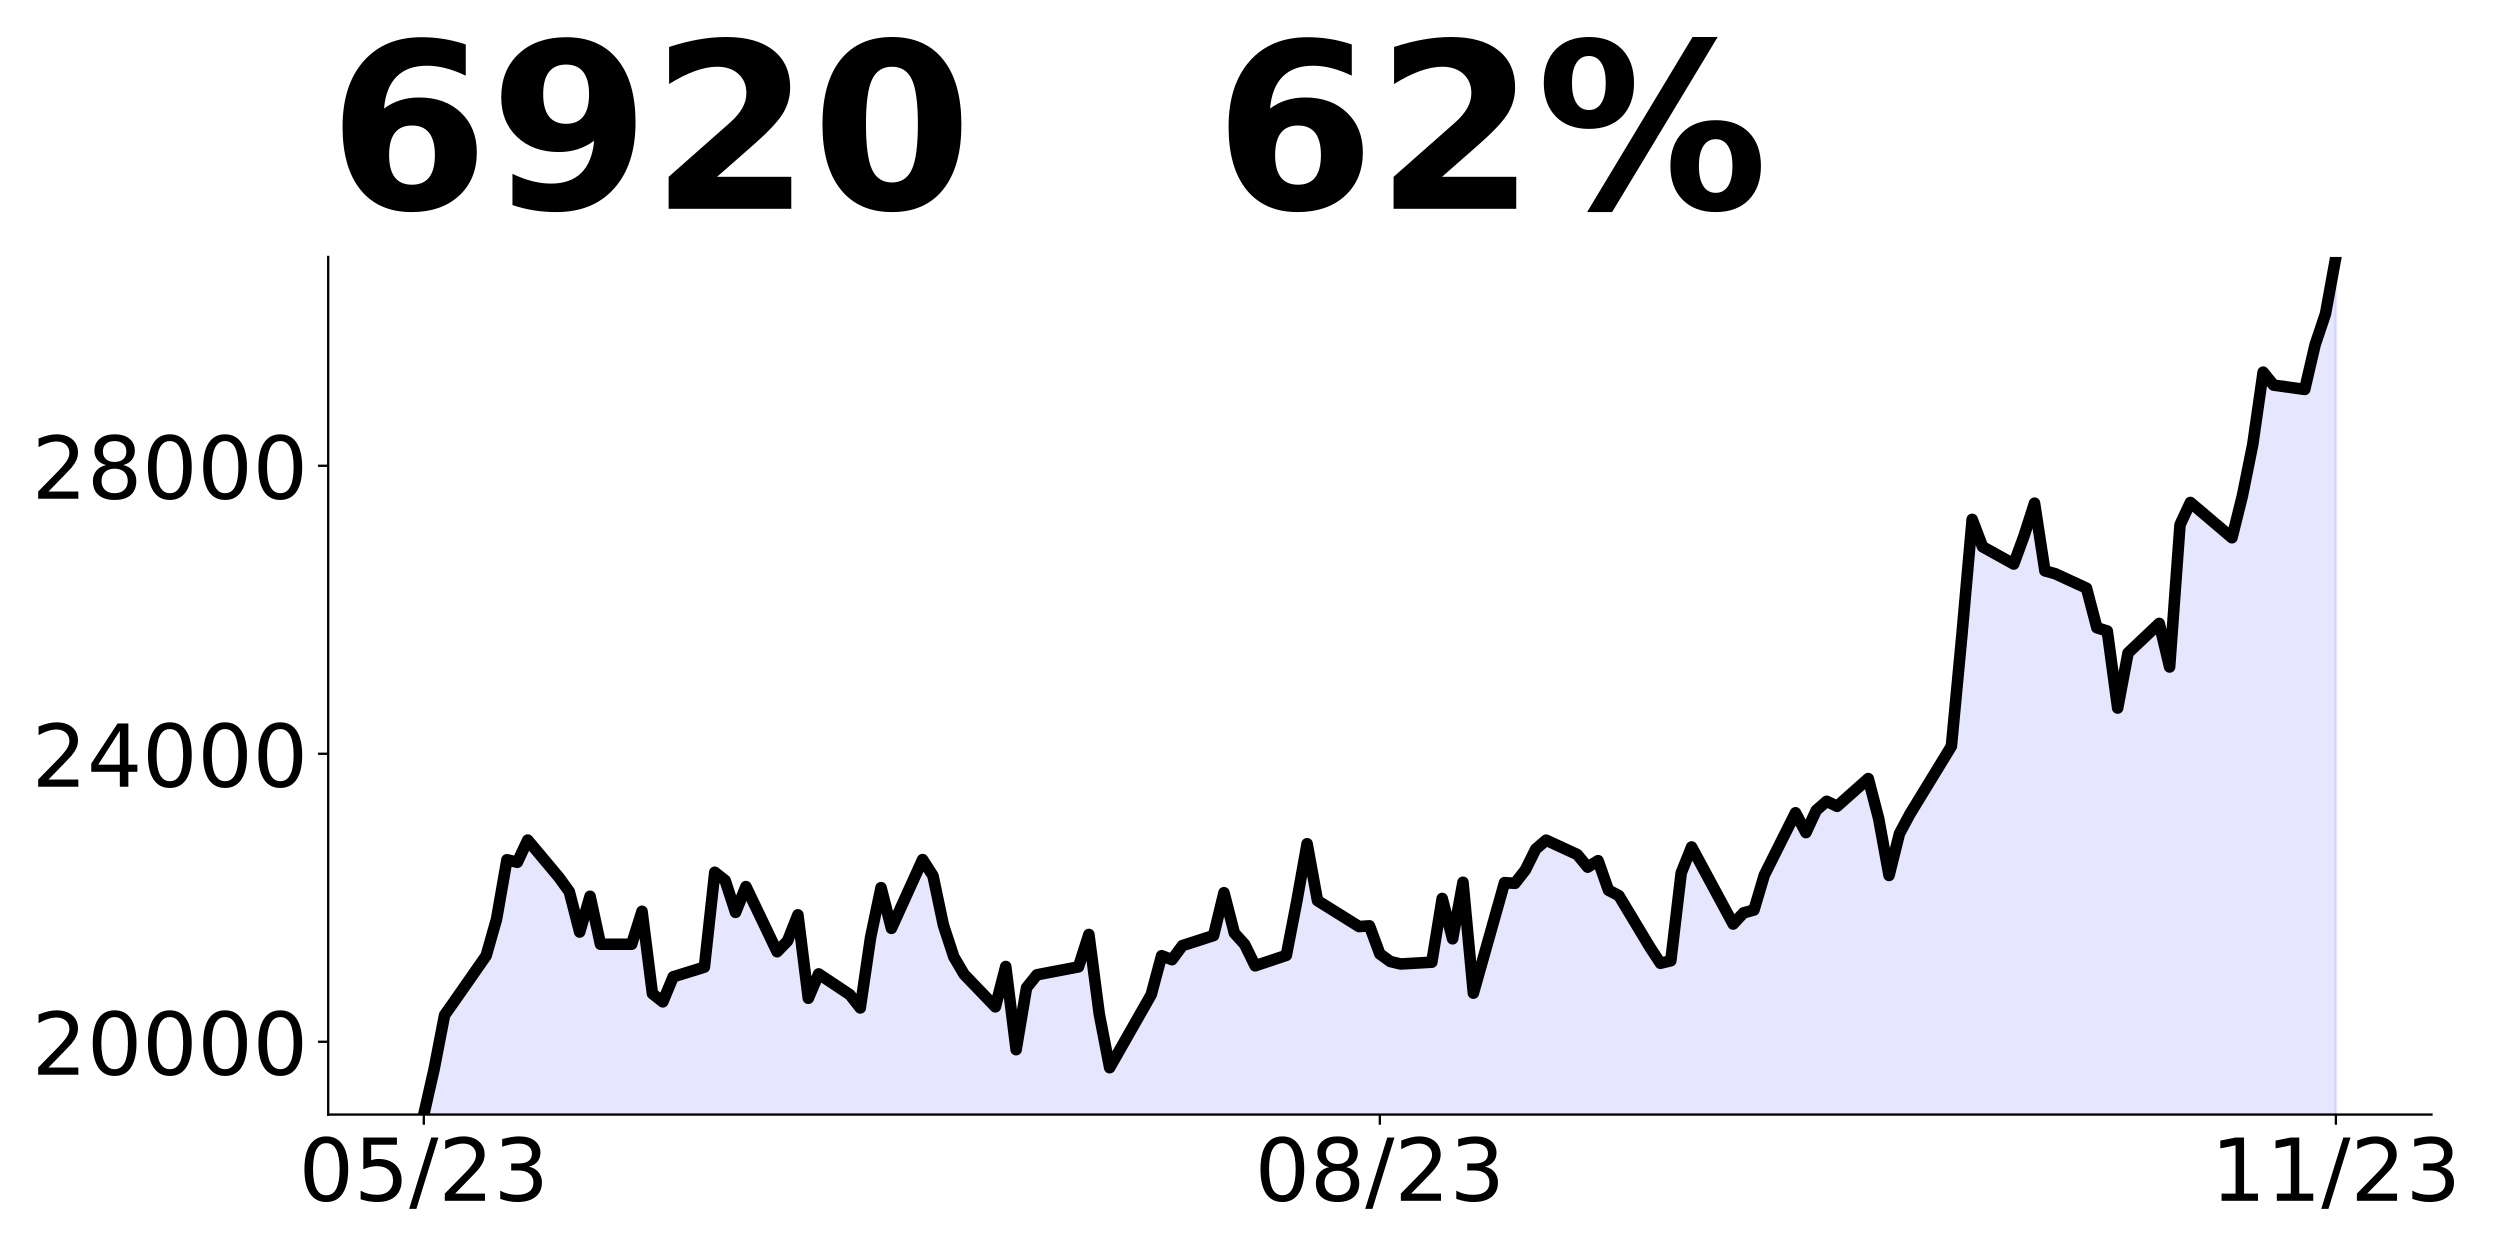 <?xml version="1.0" encoding="utf-8" standalone="no"?>
<!DOCTYPE svg PUBLIC "-//W3C//DTD SVG 1.1//EN"
  "http://www.w3.org/Graphics/SVG/1.1/DTD/svg11.dtd">
<!-- Created with matplotlib (https://matplotlib.org/) -->
<svg height="432pt" version="1.1" viewBox="0 0 864 432" width="864pt" xmlns="http://www.w3.org/2000/svg" xmlns:xlink="http://www.w3.org/1999/xlink">
 <defs>
  <style type="text/css">
*{stroke-linecap:butt;stroke-linejoin:round;}
  </style>
 </defs>
 <g id="figure_1">
  <g id="patch_1">
   <path d="M 0 432 
L 864 432 
L 864 0 
L 0 0 
z
" style="fill:none;"/>
  </g>
  <g id="axes_1">
   <g id="patch_2">
    <path d="M 113.425 385.2 
L 840.324 385.2 
L 840.324 88.8 
L 113.425 88.8 
z
" style="fill:none;"/>
   </g>
   <g id="PolyCollection_1">
    <path clip-path="url(#p6ed06a4d85)" d="M 146.466 857.699 
L 146.466 385.2 
L 150.057 369.368 
L 153.649 350.814 
L 157.24 345.743 
L 168.014 330.281 
L 171.606 317.665 
L 175.197 297.132 
L 178.788 297.998 
L 182.38 290.329 
L 193.154 303.193 
L 196.745 308.141 
L 200.337 322.118 
L 203.928 309.749 
L 207.52 326.323 
L 218.294 326.323 
L 221.885 314.944 
L 225.477 343.392 
L 229.068 346.237 
L 232.659 337.579 
L 243.434 334.239 
L 247.025 301.461 
L 250.616 304.306 
L 254.208 315.315 
L 257.799 306.409 
L 268.573 328.921 
L 272.165 325.21 
L 275.756 316.18 
L 279.348 345 
L 282.939 336.589 
L 293.713 343.764 
L 297.305 348.34 
L 300.896 323.849 
L 304.487 306.779 
L 308.079 320.838 
L 318.853 297.075 
L 322.444 302.673 
L 326.036 319.719 
L 329.627 330.667 
L 333.219 336.764 
L 343.993 347.961 
L 347.584 334.027 
L 351.176 362.767 
L 354.767 341.367 
L 358.358 336.888 
L 372.724 334.151 
L 376.315 322.954 
L 379.907 350.45 
L 383.498 368.988 
L 394.272 350.201 
L 397.864 343.731 
L 401.455 330.294 
L 405.046 331.663 
L 408.638 326.81 
L 419.412 323.327 
L 423.003 308.521 
L 426.595 322.456 
L 430.186 326.437 
L 433.778 333.778 
L 444.552 330.17 
L 448.143 311.632 
L 451.735 291.6 
L 455.326 311.258 
L 469.692 320.216 
L 473.283 319.967 
L 476.874 329.672 
L 480.466 332.285 
L 484.057 333.156 
L 494.831 332.534 
L 498.423 310.512 
L 502.014 324.447 
L 505.606 304.913 
L 509.197 343.234 
L 519.971 305.037 
L 523.563 305.286 
L 527.154 300.683 
L 530.745 293.467 
L 534.337 290.356 
L 545.111 295.333 
L 548.702 299.687 
L 552.294 297.448 
L 555.885 307.65 
L 559.477 309.516 
L 570.251 327.433 
L 573.842 332.907 
L 577.434 332.036 
L 581.025 301.678 
L 584.616 292.72 
L 598.982 319.345 
L 602.573 315.488 
L 606.165 314.493 
L 609.756 302.425 
L 620.53 280.9 
L 624.122 287.743 
L 627.713 280.03 
L 631.305 276.919 
L 634.896 278.661 
L 645.67 269.081 
L 649.262 282.891 
L 652.853 302.549 
L 656.444 288.117 
L 660.036 281.398 
L 674.401 257.883 
L 677.993 219.936 
L 681.584 179.5 
L 685.175 188.956 
L 695.95 194.928 
L 699.541 185.099 
L 703.132 173.901 
L 706.724 197.292 
L 710.315 198.287 
L 721.089 203.264 
L 724.681 216.95 
L 728.272 218.07 
L 731.864 244.695 
L 735.455 225.659 
L 746.229 215.457 
L 749.821 230.511 
L 753.412 181.367 
L 757.003 173.653 
L 771.369 185.846 
L 774.96 171.413 
L 778.552 153.621 
L 782.143 128.614 
L 785.735 133.093 
L 796.509 134.586 
L 800.1 119.158 
L 803.692 108.458 
L 807.283 88.8 
L 807.283 857.699 
L 807.283 857.699 
L 803.692 857.699 
L 800.1 857.699 
L 796.509 857.699 
L 785.735 857.699 
L 782.143 857.699 
L 778.552 857.699 
L 774.96 857.699 
L 771.369 857.699 
L 757.003 857.699 
L 753.412 857.699 
L 749.821 857.699 
L 746.229 857.699 
L 735.455 857.699 
L 731.864 857.699 
L 728.272 857.699 
L 724.681 857.699 
L 721.089 857.699 
L 710.315 857.699 
L 706.724 857.699 
L 703.132 857.699 
L 699.541 857.699 
L 695.95 857.699 
L 685.175 857.699 
L 681.584 857.699 
L 677.993 857.699 
L 674.401 857.699 
L 660.036 857.699 
L 656.444 857.699 
L 652.853 857.699 
L 649.262 857.699 
L 645.67 857.699 
L 634.896 857.699 
L 631.305 857.699 
L 627.713 857.699 
L 624.122 857.699 
L 620.53 857.699 
L 609.756 857.699 
L 606.165 857.699 
L 602.573 857.699 
L 598.982 857.699 
L 584.616 857.699 
L 581.025 857.699 
L 577.434 857.699 
L 573.842 857.699 
L 570.251 857.699 
L 559.477 857.699 
L 555.885 857.699 
L 552.294 857.699 
L 548.702 857.699 
L 545.111 857.699 
L 534.337 857.699 
L 530.745 857.699 
L 527.154 857.699 
L 523.563 857.699 
L 519.971 857.699 
L 509.197 857.699 
L 505.606 857.699 
L 502.014 857.699 
L 498.423 857.699 
L 494.831 857.699 
L 484.057 857.699 
L 480.466 857.699 
L 476.874 857.699 
L 473.283 857.699 
L 469.692 857.699 
L 455.326 857.699 
L 451.735 857.699 
L 448.143 857.699 
L 444.552 857.699 
L 433.778 857.699 
L 430.186 857.699 
L 426.595 857.699 
L 423.003 857.699 
L 419.412 857.699 
L 408.638 857.699 
L 405.046 857.699 
L 401.455 857.699 
L 397.864 857.699 
L 394.272 857.699 
L 383.498 857.699 
L 379.907 857.699 
L 376.315 857.699 
L 372.724 857.699 
L 358.358 857.699 
L 354.767 857.699 
L 351.176 857.699 
L 347.584 857.699 
L 343.993 857.699 
L 333.219 857.699 
L 329.627 857.699 
L 326.036 857.699 
L 322.444 857.699 
L 318.853 857.699 
L 308.079 857.699 
L 304.487 857.699 
L 300.896 857.699 
L 297.305 857.699 
L 293.713 857.699 
L 282.939 857.699 
L 279.348 857.699 
L 275.756 857.699 
L 272.165 857.699 
L 268.573 857.699 
L 257.799 857.699 
L 254.208 857.699 
L 250.616 857.699 
L 247.025 857.699 
L 243.434 857.699 
L 232.659 857.699 
L 229.068 857.699 
L 225.477 857.699 
L 221.885 857.699 
L 218.294 857.699 
L 207.52 857.699 
L 203.928 857.699 
L 200.337 857.699 
L 196.745 857.699 
L 193.154 857.699 
L 182.38 857.699 
L 178.788 857.699 
L 175.197 857.699 
L 171.606 857.699 
L 168.014 857.699 
L 157.24 857.699 
L 153.649 857.699 
L 150.057 857.699 
L 146.466 857.699 
z
" style="fill:#0000ff;fill-opacity:0.1;stroke:#0000ff;stroke-opacity:0.1;"/>
   </g>
   <g id="matplotlib.axis_1">
    <g id="xtick_1">
     <g id="line2d_1">
      <defs>
       <path d="M 0 0 
L 0 3.5 
" id="m50aac786fc" style="stroke:#000000;stroke-width:0.8;"/>
      </defs>
      <g>
       <use style="stroke:#000000;stroke-width:0.8;" x="146.466" xlink:href="#m50aac786fc" y="385.2"/>
      </g>
     </g>
     <g id="text_1">
      <!-- 05/23 -->
      <defs>
       <path d="M 31.781 66.406 
Q 24.172 66.406 20.328 58.906 
Q 16.5 51.422 16.5 36.375 
Q 16.5 21.391 20.328 13.891 
Q 24.172 6.391 31.781 6.391 
Q 39.453 6.391 43.281 13.891 
Q 47.125 21.391 47.125 36.375 
Q 47.125 51.422 43.281 58.906 
Q 39.453 66.406 31.781 66.406 
z
M 31.781 74.219 
Q 44.047 74.219 50.516 64.516 
Q 56.984 54.828 56.984 36.375 
Q 56.984 17.969 50.516 8.266 
Q 44.047 -1.422 31.781 -1.422 
Q 19.531 -1.422 13.062 8.266 
Q 6.594 17.969 6.594 36.375 
Q 6.594 54.828 13.062 64.516 
Q 19.531 74.219 31.781 74.219 
z
" id="DejaVuSans-48"/>
       <path d="M 10.797 72.906 
L 49.516 72.906 
L 49.516 64.594 
L 19.828 64.594 
L 19.828 46.734 
Q 21.969 47.469 24.109 47.828 
Q 26.266 48.188 28.422 48.188 
Q 40.625 48.188 47.75 41.5 
Q 54.891 34.812 54.891 23.391 
Q 54.891 11.625 47.562 5.094 
Q 40.234 -1.422 26.906 -1.422 
Q 22.312 -1.422 17.547 -0.641 
Q 12.797 0.141 7.719 1.703 
L 7.719 11.625 
Q 12.109 9.234 16.797 8.062 
Q 21.484 6.891 26.703 6.891 
Q 35.156 6.891 40.078 11.328 
Q 45.016 15.766 45.016 23.391 
Q 45.016 31 40.078 35.438 
Q 35.156 39.891 26.703 39.891 
Q 22.75 39.891 18.812 39.016 
Q 14.891 38.141 10.797 36.281 
z
" id="DejaVuSans-53"/>
       <path d="M 25.391 72.906 
L 33.688 72.906 
L 8.297 -9.281 
L 0 -9.281 
z
" id="DejaVuSans-47"/>
       <path d="M 19.188 8.297 
L 53.609 8.297 
L 53.609 0 
L 7.328 0 
L 7.328 8.297 
Q 12.938 14.109 22.625 23.891 
Q 32.328 33.688 34.812 36.531 
Q 39.547 41.844 41.422 45.531 
Q 43.312 49.219 43.312 52.781 
Q 43.312 58.594 39.234 62.25 
Q 35.156 65.922 28.609 65.922 
Q 23.969 65.922 18.812 64.312 
Q 13.672 62.703 7.812 59.422 
L 7.812 69.391 
Q 13.766 71.781 18.938 73 
Q 24.125 74.219 28.422 74.219 
Q 39.75 74.219 46.484 68.547 
Q 53.219 62.891 53.219 53.422 
Q 53.219 48.922 51.531 44.891 
Q 49.859 40.875 45.406 35.406 
Q 44.188 33.984 37.641 27.219 
Q 31.109 20.453 19.188 8.297 
z
" id="DejaVuSans-50"/>
       <path d="M 40.578 39.312 
Q 47.656 37.797 51.625 33 
Q 55.609 28.219 55.609 21.188 
Q 55.609 10.406 48.188 4.484 
Q 40.766 -1.422 27.094 -1.422 
Q 22.516 -1.422 17.656 -0.516 
Q 12.797 0.391 7.625 2.203 
L 7.625 11.719 
Q 11.719 9.328 16.594 8.109 
Q 21.484 6.891 26.812 6.891 
Q 36.078 6.891 40.938 10.547 
Q 45.797 14.203 45.797 21.188 
Q 45.797 27.641 41.281 31.266 
Q 36.766 34.906 28.719 34.906 
L 20.219 34.906 
L 20.219 43.016 
L 29.109 43.016 
Q 36.375 43.016 40.234 45.922 
Q 44.094 48.828 44.094 54.297 
Q 44.094 59.906 40.109 62.906 
Q 36.141 65.922 28.719 65.922 
Q 24.656 65.922 20.016 65.031 
Q 15.375 64.156 9.812 62.312 
L 9.812 71.094 
Q 15.438 72.656 20.344 73.438 
Q 25.25 74.219 29.594 74.219 
Q 40.828 74.219 47.359 69.109 
Q 53.906 64.016 53.906 55.328 
Q 53.906 49.266 50.438 45.094 
Q 46.969 40.922 40.578 39.312 
z
" id="DejaVuSans-51"/>
      </defs>
      <g transform="translate(103.238 414.995)scale(0.3 -0.3)">
       <use xlink:href="#DejaVuSans-48"/>
       <use x="63.623" xlink:href="#DejaVuSans-53"/>
       <use x="127.246" xlink:href="#DejaVuSans-47"/>
       <use x="160.938" xlink:href="#DejaVuSans-50"/>
       <use x="224.561" xlink:href="#DejaVuSans-51"/>
      </g>
     </g>
    </g>
    <g id="xtick_2">
     <g id="line2d_2">
      <g>
       <use style="stroke:#000000;stroke-width:0.8;" x="476.874" xlink:href="#m50aac786fc" y="385.2"/>
      </g>
     </g>
     <g id="text_2">
      <!-- 08/23 -->
      <defs>
       <path d="M 31.781 34.625 
Q 24.75 34.625 20.719 30.859 
Q 16.703 27.094 16.703 20.516 
Q 16.703 13.922 20.719 10.156 
Q 24.75 6.391 31.781 6.391 
Q 38.812 6.391 42.859 10.172 
Q 46.922 13.969 46.922 20.516 
Q 46.922 27.094 42.891 30.859 
Q 38.875 34.625 31.781 34.625 
z
M 21.922 38.812 
Q 15.578 40.375 12.031 44.719 
Q 8.5 49.078 8.5 55.328 
Q 8.5 64.062 14.719 69.141 
Q 20.953 74.219 31.781 74.219 
Q 42.672 74.219 48.875 69.141 
Q 55.078 64.062 55.078 55.328 
Q 55.078 49.078 51.531 44.719 
Q 48 40.375 41.703 38.812 
Q 48.828 37.156 52.797 32.312 
Q 56.781 27.484 56.781 20.516 
Q 56.781 9.906 50.312 4.234 
Q 43.844 -1.422 31.781 -1.422 
Q 19.734 -1.422 13.25 4.234 
Q 6.781 9.906 6.781 20.516 
Q 6.781 27.484 10.781 32.312 
Q 14.797 37.156 21.922 38.812 
z
M 18.312 54.391 
Q 18.312 48.734 21.844 45.562 
Q 25.391 42.391 31.781 42.391 
Q 38.141 42.391 41.719 45.562 
Q 45.312 48.734 45.312 54.391 
Q 45.312 60.062 41.719 63.234 
Q 38.141 66.406 31.781 66.406 
Q 25.391 66.406 21.844 63.234 
Q 18.312 60.062 18.312 54.391 
z
" id="DejaVuSans-56"/>
      </defs>
      <g transform="translate(433.646 414.995)scale(0.3 -0.3)">
       <use xlink:href="#DejaVuSans-48"/>
       <use x="63.623" xlink:href="#DejaVuSans-56"/>
       <use x="127.246" xlink:href="#DejaVuSans-47"/>
       <use x="160.938" xlink:href="#DejaVuSans-50"/>
       <use x="224.561" xlink:href="#DejaVuSans-51"/>
      </g>
     </g>
    </g>
    <g id="xtick_3">
     <g id="line2d_3">
      <g>
       <use style="stroke:#000000;stroke-width:0.8;" x="807.283" xlink:href="#m50aac786fc" y="385.2"/>
      </g>
     </g>
     <g id="text_3">
      <!-- 11/23 -->
      <defs>
       <path d="M 12.406 8.297 
L 28.516 8.297 
L 28.516 63.922 
L 10.984 60.406 
L 10.984 69.391 
L 28.422 72.906 
L 38.281 72.906 
L 38.281 8.297 
L 54.391 8.297 
L 54.391 0 
L 12.406 0 
z
" id="DejaVuSans-49"/>
      </defs>
      <g transform="translate(764.055 414.995)scale(0.3 -0.3)">
       <use xlink:href="#DejaVuSans-49"/>
       <use x="63.623" xlink:href="#DejaVuSans-49"/>
       <use x="127.246" xlink:href="#DejaVuSans-47"/>
       <use x="160.938" xlink:href="#DejaVuSans-50"/>
       <use x="224.561" xlink:href="#DejaVuSans-51"/>
      </g>
     </g>
    </g>
   </g>
   <g id="matplotlib.axis_2">
    <g id="ytick_1">
     <g id="line2d_4">
      <defs>
       <path d="M 0 0 
L -3.5 0 
" id="m02e30f3a58" style="stroke:#000000;stroke-width:0.8;"/>
      </defs>
      <g>
       <use style="stroke:#000000;stroke-width:0.8;" x="113.425" xlink:href="#m02e30f3a58" y="360.03"/>
      </g>
     </g>
     <g id="text_4">
      <!-- 20000 -->
      <g transform="translate(10.988 371.428)scale(0.3 -0.3)">
       <use xlink:href="#DejaVuSans-50"/>
       <use x="63.623" xlink:href="#DejaVuSans-48"/>
       <use x="127.246" xlink:href="#DejaVuSans-48"/>
       <use x="190.869" xlink:href="#DejaVuSans-48"/>
       <use x="254.492" xlink:href="#DejaVuSans-48"/>
      </g>
     </g>
    </g>
    <g id="ytick_2">
     <g id="line2d_5">
      <g>
       <use style="stroke:#000000;stroke-width:0.8;" x="113.425" xlink:href="#m02e30f3a58" y="260.496"/>
      </g>
     </g>
     <g id="text_5">
      <!-- 24000 -->
      <defs>
       <path d="M 37.797 64.312 
L 12.891 25.391 
L 37.797 25.391 
z
M 35.203 72.906 
L 47.609 72.906 
L 47.609 25.391 
L 58.016 25.391 
L 58.016 17.188 
L 47.609 17.188 
L 47.609 0 
L 37.797 0 
L 37.797 17.188 
L 4.891 17.188 
L 4.891 26.703 
z
" id="DejaVuSans-52"/>
      </defs>
      <g transform="translate(10.988 271.894)scale(0.3 -0.3)">
       <use xlink:href="#DejaVuSans-50"/>
       <use x="63.623" xlink:href="#DejaVuSans-52"/>
       <use x="127.246" xlink:href="#DejaVuSans-48"/>
       <use x="190.869" xlink:href="#DejaVuSans-48"/>
       <use x="254.492" xlink:href="#DejaVuSans-48"/>
      </g>
     </g>
    </g>
    <g id="ytick_3">
     <g id="line2d_6">
      <g>
       <use style="stroke:#000000;stroke-width:0.8;" x="113.425" xlink:href="#m02e30f3a58" y="160.962"/>
      </g>
     </g>
     <g id="text_6">
      <!-- 28000 -->
      <g transform="translate(10.988 172.36)scale(0.3 -0.3)">
       <use xlink:href="#DejaVuSans-50"/>
       <use x="63.623" xlink:href="#DejaVuSans-56"/>
       <use x="127.246" xlink:href="#DejaVuSans-48"/>
       <use x="190.869" xlink:href="#DejaVuSans-48"/>
       <use x="254.492" xlink:href="#DejaVuSans-48"/>
      </g>
     </g>
    </g>
   </g>
   <g id="line2d_7">
    <path clip-path="url(#p6ed06a4d85)" d="M 146.466 385.2 
L 150.057 369.368 
L 153.649 350.814 
L 157.24 345.743 
L 168.014 330.281 
L 171.606 317.665 
L 175.197 297.132 
L 178.788 297.998 
L 182.38 290.329 
L 193.154 303.193 
L 196.745 308.141 
L 200.337 322.118 
L 203.928 309.749 
L 207.52 326.323 
L 218.294 326.323 
L 221.885 314.944 
L 225.477 343.392 
L 229.068 346.237 
L 232.659 337.579 
L 243.434 334.239 
L 247.025 301.461 
L 250.616 304.306 
L 254.208 315.315 
L 257.799 306.409 
L 268.573 328.921 
L 272.165 325.21 
L 275.756 316.18 
L 279.348 345 
L 282.939 336.589 
L 293.713 343.764 
L 297.305 348.34 
L 300.896 323.849 
L 304.487 306.779 
L 308.079 320.838 
L 318.853 297.075 
L 322.444 302.673 
L 326.036 319.719 
L 329.627 330.667 
L 333.219 336.764 
L 343.993 347.961 
L 347.584 334.027 
L 351.176 362.767 
L 354.767 341.367 
L 358.358 336.888 
L 372.724 334.151 
L 376.315 322.954 
L 379.907 350.45 
L 383.498 368.988 
L 397.864 343.731 
L 401.455 330.294 
L 405.046 331.663 
L 408.638 326.81 
L 419.412 323.327 
L 423.003 308.521 
L 426.595 322.456 
L 430.186 326.437 
L 433.778 333.778 
L 444.552 330.17 
L 448.143 311.632 
L 451.735 291.6 
L 455.326 311.258 
L 469.692 320.216 
L 473.283 319.967 
L 476.874 329.672 
L 480.466 332.285 
L 484.057 333.156 
L 494.831 332.534 
L 498.423 310.512 
L 502.014 324.447 
L 505.606 304.913 
L 509.197 343.234 
L 519.971 305.037 
L 523.563 305.286 
L 527.154 300.683 
L 530.745 293.467 
L 534.337 290.356 
L 545.111 295.333 
L 548.702 299.687 
L 552.294 297.448 
L 555.885 307.65 
L 559.477 309.516 
L 570.251 327.433 
L 573.842 332.907 
L 577.434 332.036 
L 581.025 301.678 
L 584.616 292.72 
L 598.982 319.345 
L 602.573 315.488 
L 606.165 314.493 
L 609.756 302.425 
L 620.53 280.9 
L 624.122 287.743 
L 627.713 280.03 
L 631.305 276.919 
L 634.896 278.661 
L 645.67 269.081 
L 649.262 282.891 
L 652.853 302.549 
L 656.444 288.117 
L 660.036 281.398 
L 674.401 257.883 
L 677.993 219.936 
L 681.584 179.5 
L 685.175 188.956 
L 695.95 194.928 
L 699.541 185.099 
L 703.132 173.901 
L 706.724 197.292 
L 710.315 198.287 
L 721.089 203.264 
L 724.681 216.95 
L 728.272 218.07 
L 731.864 244.695 
L 735.455 225.659 
L 746.229 215.457 
L 749.821 230.511 
L 753.412 181.367 
L 757.003 173.653 
L 771.369 185.846 
L 774.96 171.413 
L 778.552 153.621 
L 782.143 128.614 
L 785.735 133.093 
L 796.509 134.586 
L 800.1 119.158 
L 803.692 108.458 
L 807.283 88.8 
L 807.283 88.8 
" style="fill:none;stroke:#000000;stroke-linecap:square;stroke-width:4;"/>
   </g>
   <g id="patch_3">
    <path d="M 113.425 385.2 
L 113.425 88.8 
" style="fill:none;stroke:#000000;stroke-linecap:square;stroke-linejoin:miter;stroke-width:0.8;"/>
   </g>
   <g id="patch_4">
    <path d="M 113.425 385.2 
L 840.324 385.2 
" style="fill:none;stroke:#000000;stroke-linecap:square;stroke-linejoin:miter;stroke-width:0.8;"/>
   </g>
   <g id="text_7">
    <!-- 6920   62% -->
    <defs>
     <path d="M 36.188 35.984 
Q 31.25 35.984 28.781 32.781 
Q 26.312 29.594 26.312 23.188 
Q 26.312 16.797 28.781 13.594 
Q 31.25 10.406 36.188 10.406 
Q 41.156 10.406 43.625 13.594 
Q 46.094 16.797 46.094 23.188 
Q 46.094 29.594 43.625 32.781 
Q 41.156 35.984 36.188 35.984 
z
M 59.422 71 
L 59.422 57.516 
Q 54.781 59.719 50.672 60.766 
Q 46.578 61.812 42.672 61.812 
Q 34.281 61.812 29.594 57.141 
Q 24.906 52.484 24.125 43.312 
Q 27.344 45.703 31.094 46.891 
Q 34.859 48.094 39.312 48.094 
Q 50.484 48.094 57.344 41.547 
Q 64.203 35.016 64.203 24.422 
Q 64.203 12.703 56.531 5.641 
Q 48.875 -1.422 35.984 -1.422 
Q 21.781 -1.422 13.984 8.172 
Q 6.203 17.781 6.203 35.406 
Q 6.203 53.469 15.312 63.797 
Q 24.422 74.125 40.281 74.125 
Q 45.312 74.125 50.047 73.344 
Q 54.781 72.562 59.422 71 
z
" id="DejaVuSans-Bold-54"/>
     <path d="M 10.016 1.609 
L 10.016 15.094 
Q 14.5 12.984 18.594 11.938 
Q 22.703 10.891 26.703 10.891 
Q 35.109 10.891 39.797 15.547 
Q 44.484 20.219 45.312 29.391 
Q 42 26.953 38.234 25.734 
Q 34.469 24.516 30.078 24.516 
Q 18.891 24.516 12.031 31.031 
Q 5.172 37.547 5.172 48.188 
Q 5.172 59.969 12.812 67.047 
Q 20.453 74.125 33.297 74.125 
Q 47.562 74.125 55.375 64.5 
Q 63.188 54.891 63.188 37.312 
Q 63.188 19.234 54.047 8.906 
Q 44.922 -1.422 29 -1.422 
Q 23.875 -1.422 19.188 -0.656 
Q 14.5 0.094 10.016 1.609 
z
M 33.203 36.719 
Q 38.141 36.719 40.625 39.906 
Q 43.109 43.109 43.109 49.516 
Q 43.109 55.859 40.625 59.078 
Q 38.141 62.312 33.203 62.312 
Q 28.266 62.312 25.781 59.078 
Q 23.297 55.859 23.297 49.516 
Q 23.297 43.109 25.781 39.906 
Q 28.266 36.719 33.203 36.719 
z
" id="DejaVuSans-Bold-57"/>
     <path d="M 28.812 13.812 
L 60.891 13.812 
L 60.891 0 
L 7.906 0 
L 7.906 13.812 
L 34.516 37.312 
Q 38.094 40.531 39.797 43.609 
Q 41.5 46.688 41.5 50 
Q 41.5 55.125 38.062 58.25 
Q 34.625 61.375 28.906 61.375 
Q 24.516 61.375 19.281 59.5 
Q 14.062 57.625 8.109 53.906 
L 8.109 69.922 
Q 14.453 72.016 20.656 73.109 
Q 26.859 74.219 32.812 74.219 
Q 45.906 74.219 53.156 68.453 
Q 60.406 62.703 60.406 52.391 
Q 60.406 46.438 57.328 41.281 
Q 54.25 36.141 44.391 27.484 
z
" id="DejaVuSans-Bold-50"/>
     <path d="M 46 36.531 
Q 46 50.203 43.438 55.781 
Q 40.875 61.375 34.812 61.375 
Q 28.766 61.375 26.172 55.781 
Q 23.578 50.203 23.578 36.531 
Q 23.578 22.703 26.172 17.031 
Q 28.766 11.375 34.812 11.375 
Q 40.828 11.375 43.406 17.031 
Q 46 22.703 46 36.531 
z
M 64.797 36.375 
Q 64.797 18.266 56.984 8.422 
Q 49.172 -1.422 34.812 -1.422 
Q 20.406 -1.422 12.594 8.422 
Q 4.781 18.266 4.781 36.375 
Q 4.781 54.547 12.594 64.375 
Q 20.406 74.219 34.812 74.219 
Q 49.172 74.219 56.984 64.375 
Q 64.797 54.547 64.797 36.375 
z
" id="DejaVuSans-Bold-48"/>
     <path id="DejaVuSans-Bold-32"/>
     <path d="M 77.484 30.078 
Q 74.031 30.078 72.125 27.078 
Q 70.219 24.078 70.219 18.5 
Q 70.219 12.891 72.094 9.891 
Q 73.969 6.891 77.484 6.891 
Q 81 6.891 82.859 9.891 
Q 84.719 12.891 84.719 18.5 
Q 84.719 24.078 82.828 27.078 
Q 80.953 30.078 77.484 30.078 
z
M 77.484 38.281 
Q 86.578 38.281 91.797 33 
Q 97.016 27.734 97.016 18.5 
Q 97.016 9.281 91.797 3.922 
Q 86.578 -1.422 77.484 -1.422 
Q 68.406 -1.422 63.156 3.922 
Q 57.906 9.281 57.906 18.5 
Q 57.906 27.688 63.156 32.984 
Q 68.406 38.281 77.484 38.281 
z
M 32.719 -1.422 
L 21.922 -1.422 
L 67.484 74.219 
L 78.328 74.219 
z
M 22.703 74.219 
Q 31.781 74.219 36.984 68.922 
Q 42.188 63.625 42.188 54.391 
Q 42.188 45.172 36.984 39.844 
Q 31.781 34.516 22.703 34.516 
Q 13.625 34.516 8.422 39.844 
Q 3.219 45.172 3.219 54.391 
Q 3.219 63.625 8.422 68.922 
Q 13.625 74.219 22.703 74.219 
z
M 22.703 66.016 
Q 19.188 66.016 17.281 62.984 
Q 15.375 59.969 15.375 54.391 
Q 15.375 48.781 17.281 45.719 
Q 19.188 42.672 22.703 42.672 
Q 26.219 42.672 28.094 45.719 
Q 29.984 48.781 29.984 54.391 
Q 29.984 59.969 28.078 62.984 
Q 26.172 66.016 22.703 66.016 
z
" id="DejaVuSans-Bold-37"/>
    </defs>
    <g transform="translate(113.425 72.162)scale(0.8 -0.8)">
     <use xlink:href="#DejaVuSans-Bold-54"/>
     <use x="69.58" xlink:href="#DejaVuSans-Bold-57"/>
     <use x="139.16" xlink:href="#DejaVuSans-Bold-50"/>
     <use x="208.74" xlink:href="#DejaVuSans-Bold-48"/>
     <use x="278.32" xlink:href="#DejaVuSans-Bold-32"/>
     <use x="313.135" xlink:href="#DejaVuSans-Bold-32"/>
     <use x="347.949" xlink:href="#DejaVuSans-Bold-32"/>
     <use x="382.764" xlink:href="#DejaVuSans-Bold-54"/>
     <use x="452.344" xlink:href="#DejaVuSans-Bold-50"/>
     <use x="521.924" xlink:href="#DejaVuSans-Bold-37"/>
    </g>
   </g>
  </g>
 </g>
 <defs>
  <clipPath id="p6ed06a4d85">
   <rect height="296.4" width="726.899" x="113.425" y="88.8"/>
  </clipPath>
 </defs>
</svg>
